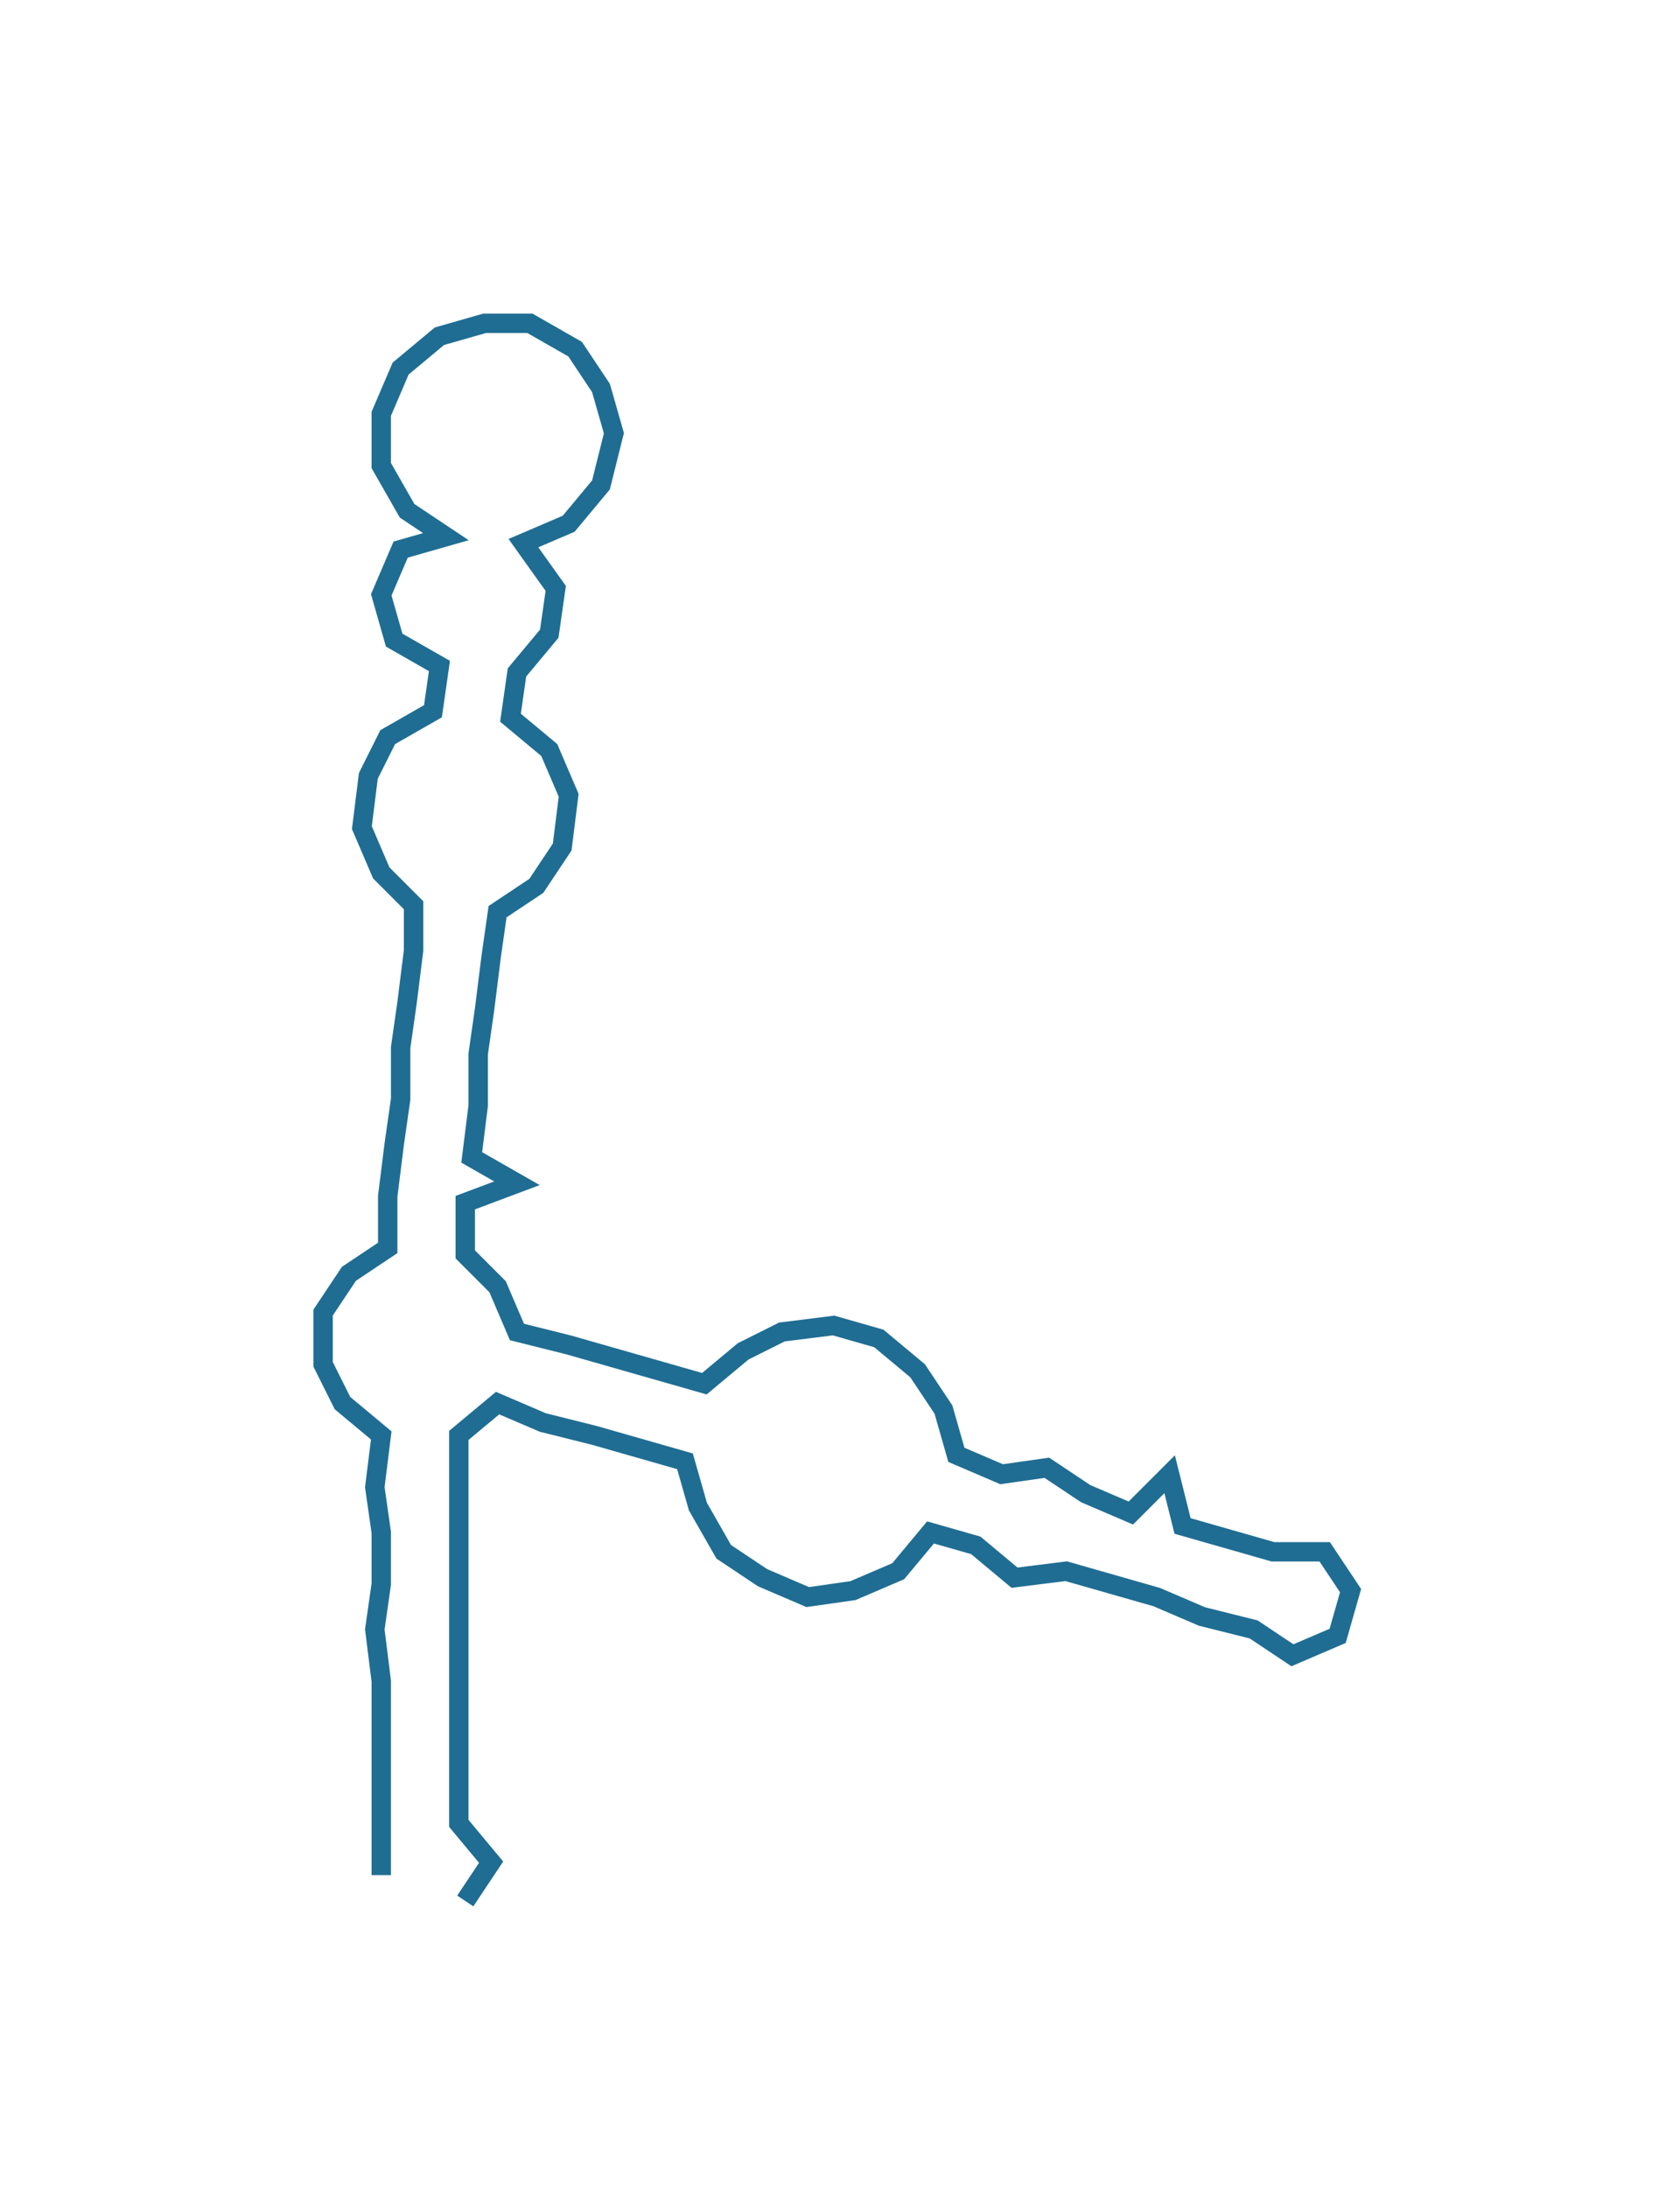 <ns0:svg xmlns:ns0="http://www.w3.org/2000/svg" width="230.479px" height="300px" viewBox="0 0 259.98 338.399"><ns0:path style="stroke:#1f6d93;stroke-width:3px;fill:none;" d="M59 290 L59 290 L59 282 L59 275 L59 267 L59 260 L58 252 L59 245 L59 237 L58 230 L59 222 L53 217 L50 211 L50 203 L54 197 L60 193 L60 185 L61 177 L62 170 L62 162 L63 155 L64 147 L64 140 L59 135 L56 128 L57 120 L60 114 L67 110 L68 103 L61 99 L59 92 L62 85 L69 83 L63 79 L59 72 L59 64 L62 57 L68 52 L75 50 L82 50 L89 54 L93 60 L95 67 L93 75 L88 81 L81 84 L86 91 L85 98 L80 104 L79 111 L85 116 L88 123 L87 131 L83 137 L77 141 L76 148 L75 156 L74 163 L74 171 L73 179 L80 183 L72 186 L72 194 L77 199 L80 206 L88 208 L95 210 L102 212 L109 214 L115 209 L121 206 L129 205 L136 207 L142 212 L146 218 L148 225 L155 228 L162 227 L168 231 L175 234 L181 228 L183 236 L190 238 L197 240 L205 240 L209 246 L207 253 L200 256 L194 252 L186 250 L179 247 L172 245 L165 243 L157 244 L151 239 L144 237 L139 243 L132 246 L125 247 L118 244 L112 240 L108 233 L106 226 L99 224 L92 222 L84 220 L77 217 L71 222 L71 230 L71 237 L71 245 L71 252 L71 260 L71 267 L71 275 L71 282 L76 288 L72 294" /></ns0:svg>